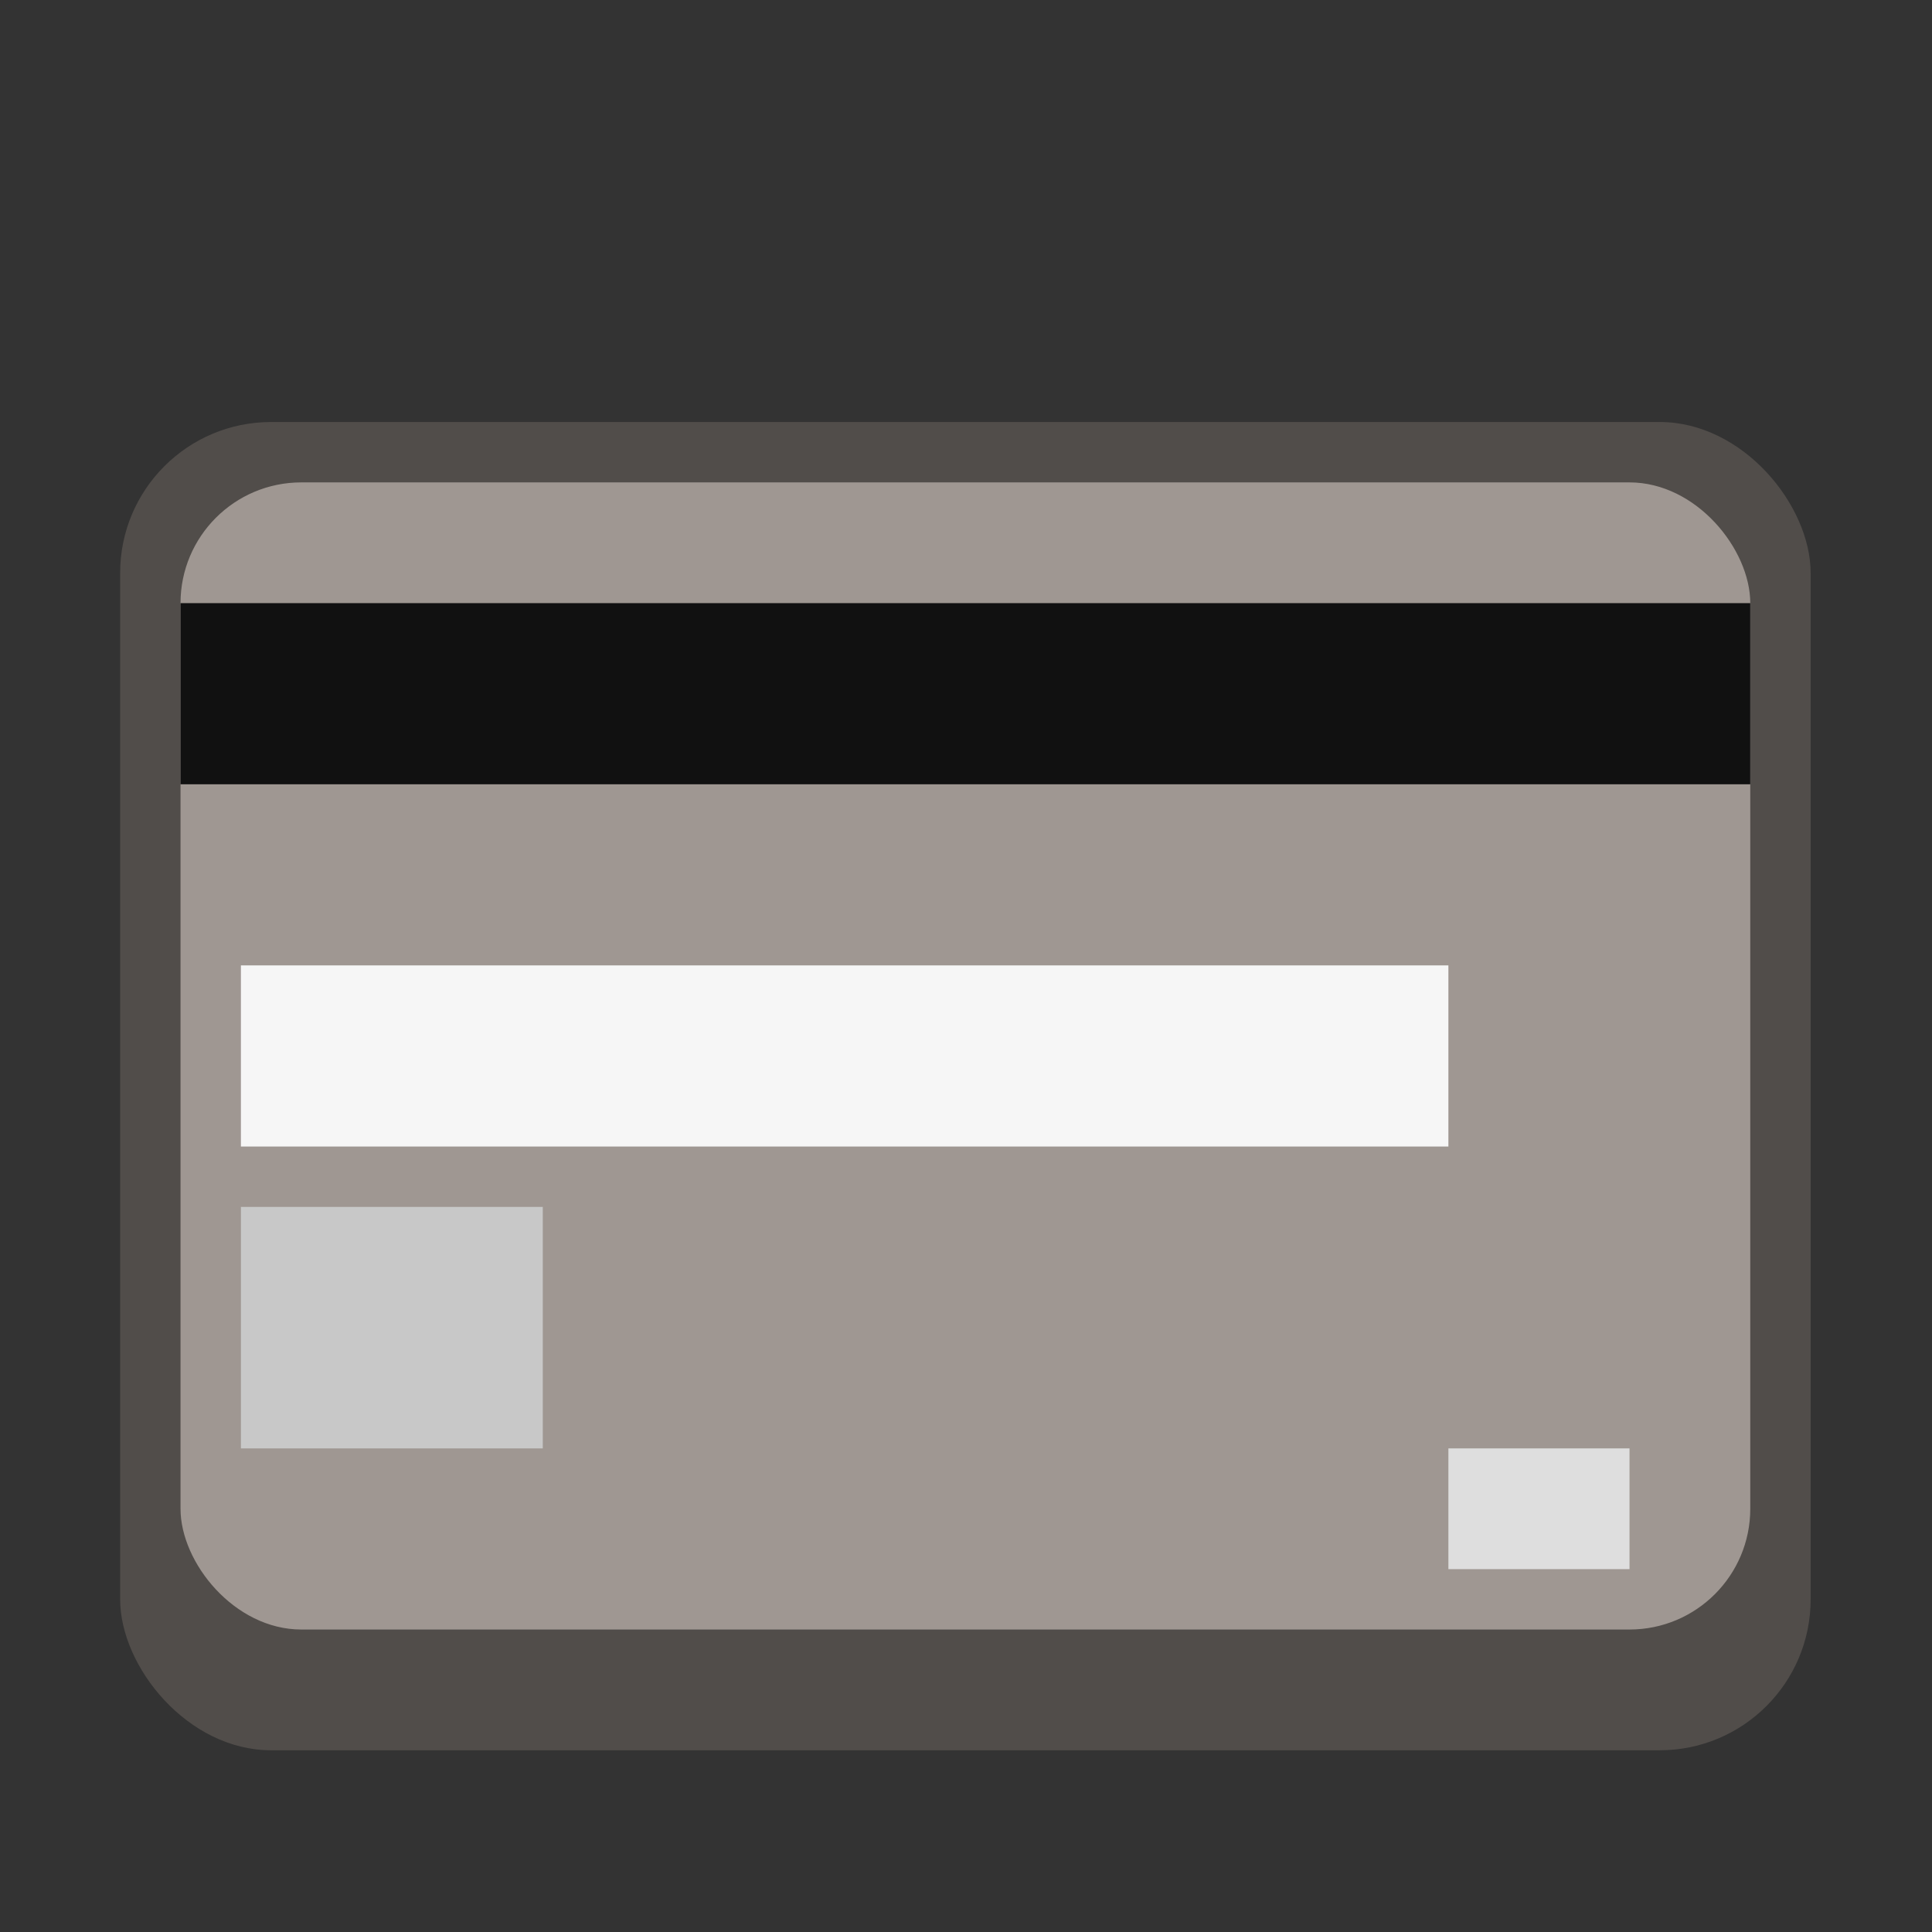 <svg version="1.0" viewBox="0 0 32 32" xmlns="http://www.w3.org/2000/svg"><rect x="0" y="0" width="32" height="32" fill="#333333" stroke="none"/><g transform="translate(-100 -252)"><rect x="101.99" y="258.99" width="28" height="22" ry="2.5" fill="#514d4a"/><rect x="102.99" y="259.99" width="26" height="19" ry="2" fill="#9f9792"/><rect x="102.99" y="261.99" width="26" height="3" ry="0" fill="#111"/><path fill="#dedede" d="M123.99 275.99h3v2h-3z"/><path fill="#c8c8c8" d="M103.99 271.99h5v4h-5z"/><path fill="#f6f6f6" d="M103.99 267.99h20v3h-20z"/></g></svg>